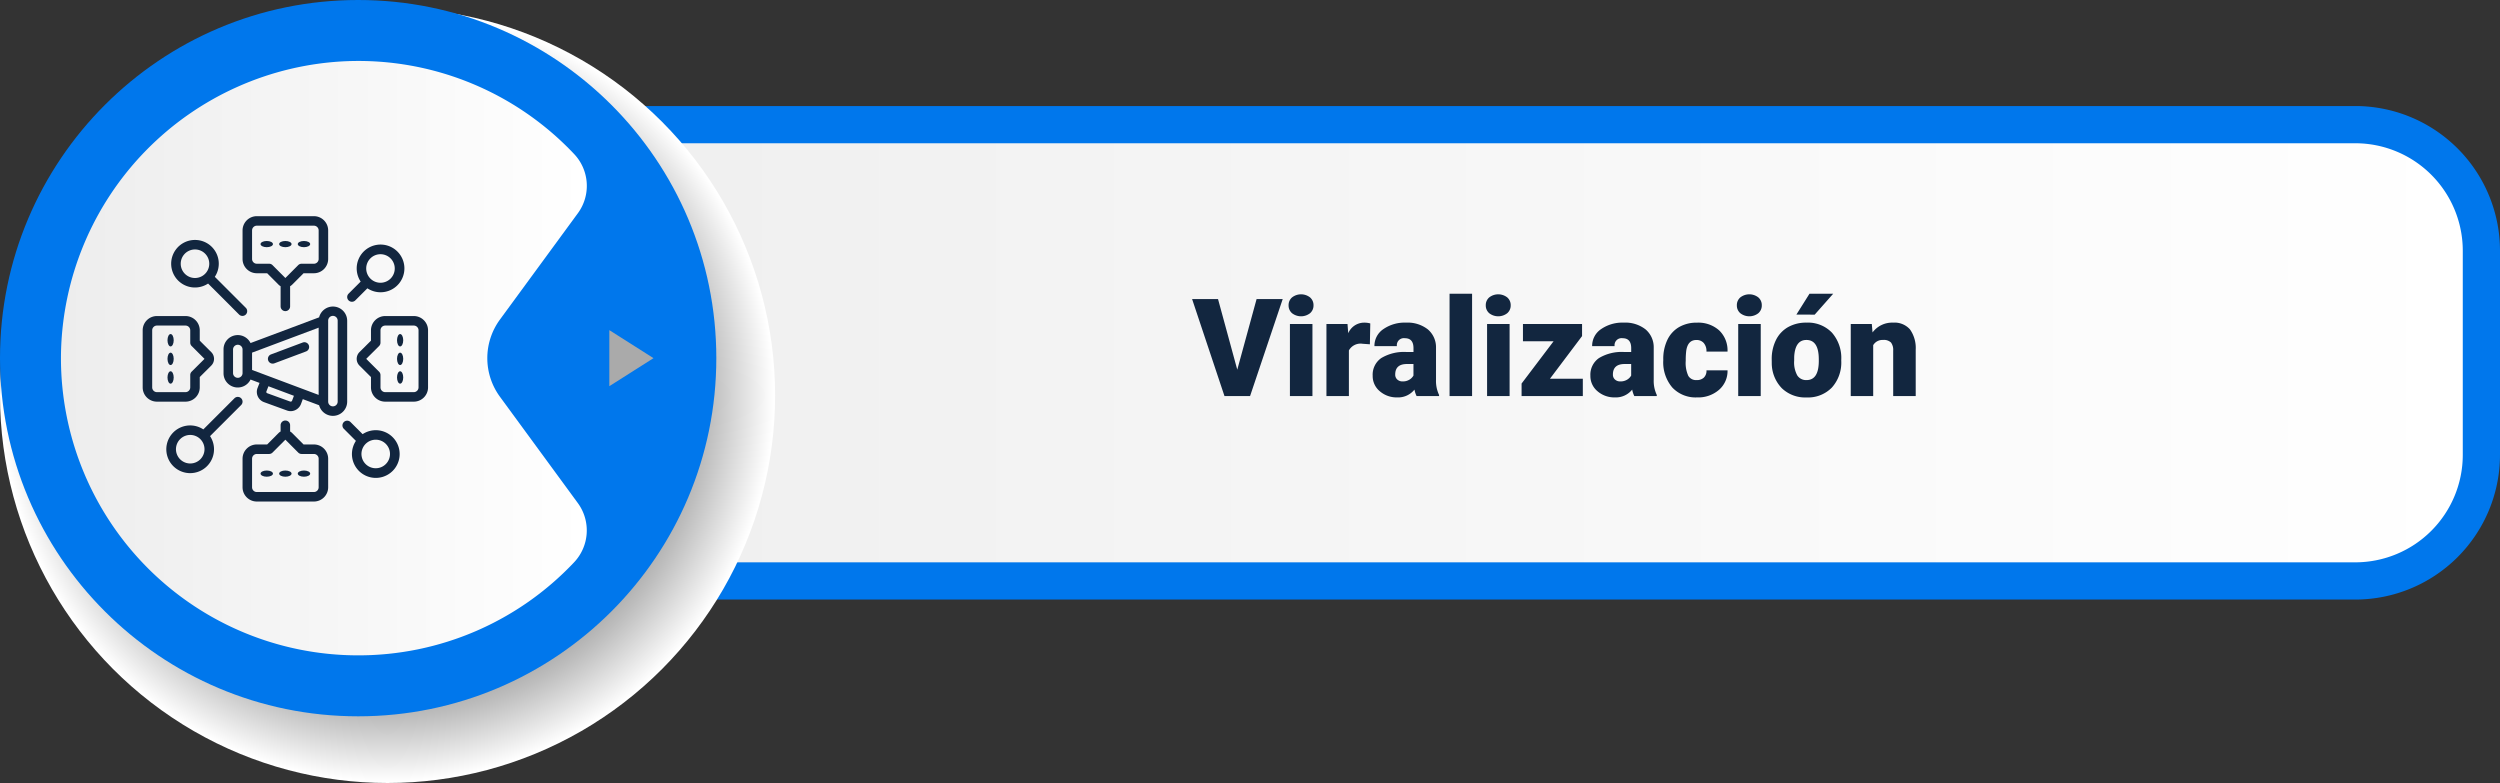 <svg xmlns="http://www.w3.org/2000/svg" xmlns:xlink="http://www.w3.org/1999/xlink" width="403" height="126.219" viewBox="0 0 403 126.219">
  <rect x="0" y="0" width="403" height="126.219" fill="#333333" stroke="none"/>
  <defs>
    <linearGradient id="linear-gradient" y1="0.5" x2="1" y2="0.5" gradientUnits="objectBoundingBox">
      <stop offset="0" stop-color="#ededed"/>
      <stop offset="1" stop-color="#fff"/>
    </linearGradient>
    <radialGradient id="radial-gradient" cx="0.5" cy="0.5" r="0.5" gradientTransform="matrix(0.707, 0.707, -0.707, 0.707, 0.5, -0.207)" gradientUnits="objectBoundingBox">
      <stop offset="0"/>
      <stop offset="0.097" stop-color="#050505"/>
      <stop offset="0.221" stop-color="#151515"/>
      <stop offset="0.36" stop-color="#2f2f2f"/>
      <stop offset="0.51" stop-color="#545454"/>
      <stop offset="0.668" stop-color="#838383"/>
      <stop offset="0.834" stop-color="#bdbdbd"/>
      <stop offset="1" stop-color="#fff"/>
    </radialGradient>
  </defs>
  <g id="t5-ic1" transform="translate(-4726 7644.847)">
    <g id="Group_112005" data-name="Group 112005" transform="translate(6626.86 -9076.201)">
      <rect id="Rectangle_36344" data-name="Rectangle 36344" width="346.22" height="73.555" rx="20.318" transform="translate(-1847.08 1451.447)" fill="url(#linear-gradient)"/>
      <path id="Rectangle_36344_-_Outline" data-name="Rectangle 36344 - Outline" d="M20.318-3H325.9A23.344,23.344,0,0,1,349.22,20.318v32.92A23.344,23.344,0,0,1,325.9,76.555H20.318A23.344,23.344,0,0,1-3,53.237V20.318A23.344,23.344,0,0,1,20.318-3ZM325.9,70.555A17.337,17.337,0,0,0,343.22,53.237V20.318A17.337,17.337,0,0,0,325.9,3H20.318A17.337,17.337,0,0,0,3,20.318v32.92A17.337,17.337,0,0,0,20.318,70.555Z" transform="translate(-1847.08 1451.447)" fill="#0077ec"/>
      <circle id="Ellipse_5208" data-name="Ellipse 5208" cx="62.475" cy="62.475" r="62.475" transform="translate(-1900.86 1432.623)" fill="url(#radial-gradient)" style="mix-blend-mode: multiply;isolation: isolate"/>
      <circle id="Ellipse_5209" data-name="Ellipse 5209" cx="57.735" cy="57.735" r="57.735" transform="translate(-1900.86 1431.354)" fill="#0077ec"/>
      <path id="Path_167282" data-name="Path 167282" d="M-1728.388,1515.306l-7.118-4.517v9.034Z" transform="translate(-67.129 -26.217)" fill="#aaa" style="mix-blend-mode: multiply;isolation: isolate"/>
      <path id="Path_167283" data-name="Path 167283" d="M-1813.554,1491.872a10.521,10.521,0,0,1,0-12.439l12.569-17.152a7.459,7.459,0,0,0-.612-9.535,47.781,47.781,0,0,0-36.606-14.966,48.045,48.045,0,0,0-46.11,47.194,47.906,47.906,0,0,0,47.9,48.587,47.767,47.767,0,0,0,34.782-14.967,7.474,7.474,0,0,0,.644-9.567Z" transform="translate(-6.716 3.436)" fill="url(#linear-gradient)"/>
    </g>
    <path id="Feature_One" data-name="Feature One" d="M73.448,16.746,76.563,5.359h4.211L75.511,21H71.386L66.165,5.359h4.179ZM85.565,21H81.935V9.377h3.631ZM81.72,6.369a1.63,1.63,0,0,1,.559-1.275,2.364,2.364,0,0,1,2.9,0,1.63,1.63,0,0,1,.559,1.275,1.63,1.63,0,0,1-.559,1.275,2.364,2.364,0,0,1-2.9,0A1.63,1.63,0,0,1,81.72,6.369Zm13.105,6.284-1.192-.086a2.142,2.142,0,0,0-2.191,1.074V21h-3.62V9.377h3.395l.118,1.493A2.8,2.8,0,0,1,93.88,9.162a3.53,3.53,0,0,1,1.01.129ZM102.355,21a4.087,4.087,0,0,1-.344-1.042,3.366,3.366,0,0,1-2.793,1.257,4.124,4.124,0,0,1-2.793-.994,3.163,3.163,0,0,1-1.149-2.5,3.251,3.251,0,0,1,1.4-2.857,7.114,7.114,0,0,1,4.061-.967h1.117v-.615q0-1.608-1.386-1.608a1.133,1.133,0,0,0-1.289,1.274h-3.62a3.245,3.245,0,0,1,1.434-2.736,6.027,6.027,0,0,1,3.658-1.051,5.284,5.284,0,0,1,3.513,1.085,3.772,3.772,0,0,1,1.321,2.976v5.146a5.269,5.269,0,0,0,.494,2.449V21Zm-2.267-2.363a2.019,2.019,0,0,0,1.123-.29,1.818,1.818,0,0,0,.639-.655V15.833H100.8q-1.891,0-1.891,1.7a1.036,1.036,0,0,0,.333.8A1.205,1.205,0,0,0,100.089,18.637ZM111.3,21h-3.631V4.5H111.3Zm6.048,0h-3.631V9.377h3.631ZM113.506,6.369a1.63,1.63,0,0,1,.559-1.275,2.364,2.364,0,0,1,2.9,0,1.63,1.63,0,0,1,.559,1.275,1.63,1.63,0,0,1-.559,1.275,2.364,2.364,0,0,1-2.9,0A1.63,1.63,0,0,1,113.506,6.369Zm10.345,11.838h5.3V21h-9.872V18.98l5.156-6.811H119.5V9.377h9.528v1.955ZM137.45,21a4.088,4.088,0,0,1-.344-1.042,3.366,3.366,0,0,1-2.793,1.257,4.124,4.124,0,0,1-2.793-.994,3.163,3.163,0,0,1-1.149-2.5,3.251,3.251,0,0,1,1.4-2.857,7.114,7.114,0,0,1,4.061-.967h1.117v-.615q0-1.608-1.386-1.608a1.133,1.133,0,0,0-1.289,1.274h-3.62a3.245,3.245,0,0,1,1.434-2.736,6.027,6.027,0,0,1,3.658-1.051,5.284,5.284,0,0,1,3.513,1.085,3.772,3.772,0,0,1,1.321,2.976v5.146a5.269,5.269,0,0,0,.494,2.449V21Zm-2.267-2.363a2.019,2.019,0,0,0,1.123-.29,1.818,1.818,0,0,0,.639-.655V15.833h-1.053q-1.891,0-1.891,1.7a1.036,1.036,0,0,0,.333.8A1.205,1.205,0,0,0,135.184,18.637Zm12.311-.215a1.61,1.61,0,0,0,1.182-.414,1.517,1.517,0,0,0,.408-1.155h3.395a4.018,4.018,0,0,1-1.37,3.137,5.1,5.1,0,0,1-3.529,1.225,5.158,5.158,0,0,1-4-1.59,6.264,6.264,0,0,1-1.461-4.4v-.15a7.08,7.08,0,0,1,.65-3.11,4.732,4.732,0,0,1,1.875-2.073,5.589,5.589,0,0,1,2.9-.725,5.03,5.03,0,0,1,3.6,1.257,4.458,4.458,0,0,1,1.332,3.405h-3.395a1.987,1.987,0,0,0-.44-1.386,1.52,1.52,0,0,0-1.182-.483q-1.407,0-1.644,1.794a12.659,12.659,0,0,0-.075,1.568,4.972,4.972,0,0,0,.419,2.428A1.45,1.45,0,0,0,147.494,18.422ZM157.828,21H154.2V9.377h3.631ZM153.982,6.369a1.63,1.63,0,0,1,.559-1.275,2.364,2.364,0,0,1,2.9,0A1.63,1.63,0,0,1,158,6.369a1.63,1.63,0,0,1-.559,1.275,2.364,2.364,0,0,1-2.9,0A1.63,1.63,0,0,1,153.982,6.369Zm5.618,8.712a6.86,6.86,0,0,1,.677-3.1,4.84,4.84,0,0,1,1.944-2.089,5.856,5.856,0,0,1,2.976-.73,5.344,5.344,0,0,1,4.114,1.617,6.2,6.2,0,0,1,1.5,4.4v.129a6.019,6.019,0,0,1-1.509,4.313,5.359,5.359,0,0,1-4.087,1.6,5.42,5.42,0,0,1-3.985-1.488,5.819,5.819,0,0,1-1.622-4.034Zm3.62.226a4.325,4.325,0,0,0,.5,2.363,1.682,1.682,0,0,0,1.493.752q1.934,0,1.977-2.976v-.365q0-3.126-2-3.126-1.815,0-1.966,2.7ZM165.691,4.5h3.824l-2.986,3.373-2.954-.005Zm10.044,4.877.118,1.364a3.942,3.942,0,0,1,3.319-1.579,3.316,3.316,0,0,1,2.712,1.085,5.165,5.165,0,0,1,.929,3.266V21h-3.631V13.663a1.961,1.961,0,0,0-.354-1.294,1.64,1.64,0,0,0-1.289-.414,1.726,1.726,0,0,0-1.579.838V21h-3.62V9.377Z" transform="translate(4852 -7602)" fill="#12263f"/>
    <g id="Page-1" transform="translate(4749 -7610)">
      <g id="_058---Viral-Marketing" data-name="058---Viral-Marketing">
        <ellipse id="Oval" cx="1" cy="0.5" rx="1" ry="0.5" transform="translate(19 4)" fill="#12263f"/>
        <ellipse id="Oval-2" data-name="Oval" cx="1" cy="0.5" rx="1" ry="0.5" transform="translate(22 4)" fill="#12263f"/>
        <ellipse id="Oval-3" data-name="Oval" cx="1" cy="0.5" rx="1" ry="0.5" transform="translate(25 4)" fill="#12263f"/>
        <path id="Shape" d="M32.5,0H23.3A2.3,2.3,0,0,0,21,2.3V6.9a2.3,2.3,0,0,0,2.3,2.3h1.667l1.846,1.853a1.5,1.5,0,0,0,.32.238v3.276a.767.767,0,0,0,1.533,0V11.291a1.507,1.507,0,0,0,.32-.238L30.833,9.2H32.5a2.3,2.3,0,0,0,2.3-2.3V2.3A2.3,2.3,0,0,0,32.5,0Zm.767,6.9a.767.767,0,0,1-.767.767H30.514a.767.767,0,0,0-.543.225L27.9,9.967,25.83,7.891a.767.767,0,0,0-.544-.225H23.3a.767.767,0,0,1-.767-.767V2.3a.767.767,0,0,1,.767-.767h9.2a.767.767,0,0,1,.767.767Z" transform="translate(-4.9)" fill="#12263f"/>
        <ellipse id="Oval-4" data-name="Oval" cx="0.5" cy="1" rx="0.5" ry="1" transform="translate(4 25)" fill="#12263f"/>
        <ellipse id="Oval-5" data-name="Oval" cx="0.5" cy="1" rx="0.5" ry="1" transform="translate(4 22)" fill="#12263f"/>
        <ellipse id="Oval-6" data-name="Oval" cx="0.5" cy="1" rx="0.5" ry="1" transform="translate(4 19)" fill="#12263f"/>
        <path id="Shape-2" data-name="Shape" d="M2.3,34.8H6.9a2.3,2.3,0,0,0,2.3-2.3V30.833l1.853-1.846a1.539,1.539,0,0,0,0-2.174L9.2,24.968V23.3A2.3,2.3,0,0,0,6.9,21H2.3A2.3,2.3,0,0,0,0,23.3v9.2A2.3,2.3,0,0,0,2.3,34.8ZM1.533,23.3a.767.767,0,0,1,.767-.767H6.9a.767.767,0,0,1,.767.767v1.986a.767.767,0,0,0,.225.543L9.967,27.9,7.889,29.97a.767.767,0,0,0-.222.544V32.5a.767.767,0,0,1-.767.767H2.3a.767.767,0,0,1-.767-.767Z" transform="translate(0 -4.9)" fill="#12263f"/>
        <ellipse id="Oval-7" data-name="Oval" cx="1" cy="0.5" rx="1" ry="0.5" transform="translate(25 41)" fill="#12263f"/>
        <ellipse id="Oval-8" data-name="Oval" cx="1" cy="0.5" rx="1" ry="0.5" transform="translate(22 41)" fill="#12263f"/>
        <ellipse id="Oval-9" data-name="Oval" cx="1" cy="0.5" rx="1" ry="0.5" transform="translate(19 41)" fill="#12263f"/>
        <path id="Shape-3" data-name="Shape" d="M23.3,56.033h9.2a2.3,2.3,0,0,0,2.3-2.3v-4.6a2.3,2.3,0,0,0-2.3-2.3H30.833L28.986,44.98a1.533,1.533,0,0,0-.32-.238v-.975a.767.767,0,1,0-1.533,0v.975a1.537,1.537,0,0,0-.32.239l-1.845,1.852H23.3a2.3,2.3,0,0,0-2.3,2.3v4.6a2.3,2.3,0,0,0,2.3,2.3Zm-.767-6.9a.767.767,0,0,1,.767-.767h1.986a.767.767,0,0,0,.543-.225L27.9,46.067h.005l2.07,2.075a.767.767,0,0,0,.539.225H32.5a.767.767,0,0,1,.767.767v4.6a.767.767,0,0,1-.767.767H23.3a.767.767,0,0,1-.767-.767Z" transform="translate(-4.9 -10.033)" fill="#12263f"/>
        <ellipse id="Oval-10" data-name="Oval" cx="0.5" cy="1" rx="0.5" ry="1" transform="translate(41 19)" fill="#12263f"/>
        <ellipse id="Oval-11" data-name="Oval" cx="0.5" cy="1" rx="0.5" ry="1" transform="translate(41 22)" fill="#12263f"/>
        <ellipse id="Oval-12" data-name="Oval" cx="0.5" cy="1" rx="0.5" ry="1" transform="translate(41 25)" fill="#12263f"/>
        <path id="Shape-4" data-name="Shape" d="M54.2,21H49.6a2.3,2.3,0,0,0-2.3,2.3v1.667l-1.853,1.846a1.539,1.539,0,0,0,0,2.173L47.3,30.833V32.5a2.3,2.3,0,0,0,2.3,2.3h4.6a2.3,2.3,0,0,0,2.3-2.3V23.3A2.3,2.3,0,0,0,54.2,21Zm.767,11.5a.767.767,0,0,1-.767.767H49.6a.767.767,0,0,1-.767-.767V30.514a.767.767,0,0,0-.225-.543L46.533,27.9l2.078-2.07a.767.767,0,0,0,.222-.544V23.3a.767.767,0,0,1,.767-.767h4.6a.767.767,0,0,1,.767.767Z" transform="translate(-10.499 -4.9)" fill="#12263f"/>
        <path id="Shape-5" data-name="Shape" d="M34.633,19a2.3,2.3,0,0,0-2.223,1.74L21.354,24.886A2.294,2.294,0,0,0,17,25.9v3.853a2.294,2.294,0,0,0,4.354,1.014l1.451.544-.343.879a1.763,1.763,0,0,0,1.069,2.223l3.69,1.343a1.741,1.741,0,0,0,.589.11,1.8,1.8,0,0,0,1.675-1.15l.292-.789,2.633.985a2.3,2.3,0,0,0,4.523-.56V21.3a2.3,2.3,0,0,0-2.3-2.3ZM21.6,26.431l10.733-4.025v10.84L21.6,29.221Zm-1.533,3.321a.767.767,0,0,1-1.533,0V25.9a.767.767,0,0,1,1.533,0Zm7.986,4.419a.249.249,0,0,1-.311.146l-3.689-1.342a.222.222,0,0,1-.153-.257l.339-.869,4.108,1.539Zm7.347.181a.767.767,0,0,1-1.533,0V21.3a.767.767,0,1,1,1.533,0Z" transform="translate(-3.967 -4.433)" fill="#12263f"/>
        <path id="Shape-6" data-name="Shape" d="M32.929,27a.767.767,0,0,0-.988-.449l-5.111,1.917a.767.767,0,0,0,.27,1.485.8.8,0,0,0,.27-.048l5.111-1.917A.767.767,0,0,0,32.929,27Z" transform="translate(-6.144 -6.183)" fill="#12263f"/>
        <path id="Shape-7" data-name="Shape" d="M9.831,5a3.833,3.833,0,1,0,2.111,7.028l5.014,5.014a.767.767,0,0,0,1.084-1.084l-5.014-5.014A3.827,3.827,0,0,0,9.831,5Zm-2.3,3.833a2.3,2.3,0,1,1,2.3,2.3A2.3,2.3,0,0,1,7.531,8.833Z" transform="translate(-1.398 -1.167)" fill="#12263f"/>
        <path id="Shape-8" data-name="Shape" d="M17.035,38.225a.767.767,0,0,0-1.084,0l-5.014,5.014a3.845,3.845,0,1,0,1.084,1.084l5.014-5.014a.767.767,0,0,0,0-1.084ZM8.826,48.733a2.3,2.3,0,1,1,2.3-2.3A2.3,2.3,0,0,1,8.826,48.733Z" transform="translate(-1.16 -8.867)" fill="#12263f"/>
        <path id="Shape-9" data-name="Shape" d="M42.225,43.225a.767.767,0,0,0,0,1.084l1.947,1.947a3.845,3.845,0,1,0,1.084-1.084l-1.947-1.947a.767.767,0,0,0-1.084,0Zm7.442,5.142a2.3,2.3,0,1,1-2.3-2.3A2.3,2.3,0,0,1,49.667,48.367Z" transform="translate(-9.8 -10.033)" fill="#12263f"/>
        <path id="Shape-10" data-name="Shape" d="M43.225,14.968a.767.767,0,0,0,1.084,0l1.947-1.947a3.845,3.845,0,1,0-1.084-1.084l-1.947,1.947a.767.767,0,0,0,0,1.084Zm5.142-7.442a2.3,2.3,0,1,1-2.3,2.3A2.3,2.3,0,0,1,48.367,7.526Z" transform="translate(-10.033 -1.393)" fill="#12263f"/>
      </g>
    </g>
  </g>
</svg>
